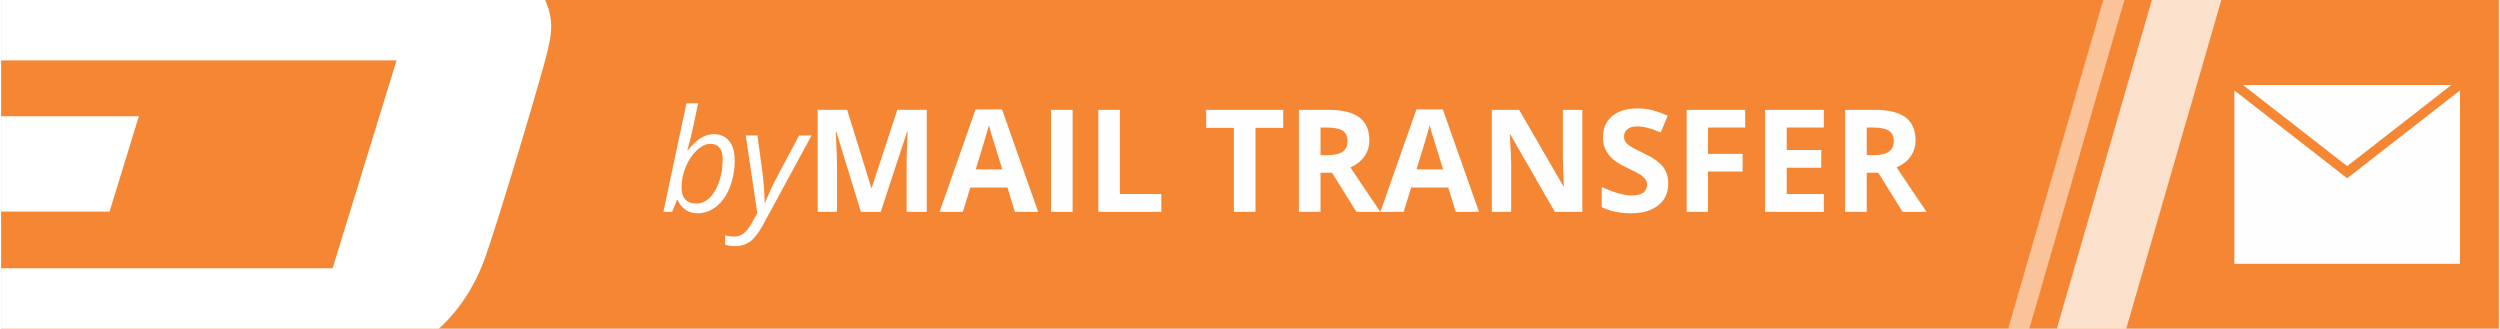 <?xml version="1.0" encoding="UTF-8"?>
<!DOCTYPE svg PUBLIC "-//W3C//DTD SVG 1.1//EN" "http://www.w3.org/Graphics/SVG/1.1/DTD/svg11.dtd">
<!-- Creator: Eth -->
<svg xmlns="http://www.w3.org/2000/svg" xml:space="preserve" width="2.533in" height="0.333in" version="1.1" style="shape-rendering:geometricPrecision; text-rendering:geometricPrecision; image-rendering:optimizeQuality; fill-rule:evenodd; clip-rule:evenodd"
viewBox="0 0 164988 21709"
 xmlns:xlink="http://www.w3.org/1999/xlink">
 <defs>
  <style type="text/css">
   <![CDATA[
    .fil4 {fill:none}
    .fil3 {fill:#FEFEFE}
    .fil0 {fill:#F58634}
    .fil6 {fill:white}
    .fil5 {fill:#FEFEFE;fill-rule:nonzero}
    .fil2 {fill:#FEFEFE;fill-opacity:0.502}
    .fil1 {fill:#FEFEFE;fill-opacity:0.749}
   ]]>
  </style>
     <clipPath id="id0">
      <path d="M0 0l164988 0 0 21709 -164988 0 0 -21709z"/>
     </clipPath>
 </defs>
 <g id="Layer_x0020_1">
  <g id="_1822323920">
   <g>
    <polygon class="fil0" points="0,0 164988,0 164988,21709 0,21709 "/>
    <g style="clip-path:url(#id0)">
     <g>
      <g>
       <polygon id="1" class="fil1" points="147607,-19165 152197,-19165 136598,34768 132008,34768 "/>
       <polygon class="fil2" points="144396,-19165 145795,-19165 130195,34768 128796,34768 "/>
       <path class="fil3" d="M148082 5613l13767 0 -6884 5360 -6883 -5360zm14335 359l0 11454 -14904 0 0 -11454 7257 5651 195 152 195 -152 7257 -5651 0 0z"/>
      </g>
     </g>
    </g>
    <polygon class="fil4" points="0,0 164988,0 164988,21709 0,21709 "/>
    <path class="fil5" d="M45987 14088c-299,0 -560,-79 -786,-234 -225,-158 -395,-372 -510,-642l-46 0 -322 782 -576 0 1522 -7173 773 0c-157,744 -277,1313 -361,1708 -85,395 -202,857 -348,1386l41 0c286,-362 568,-629 846,-799 277,-172 565,-257 859,-257 433,0 771,153 1014,457 243,305 364,721 364,1253 0,644 -106,1237 -317,1782 -208,546 -503,973 -879,1278 -376,306 -802,459 -1274,459zm857 -4587c-295,0 -596,146 -901,438 -305,292 -549,658 -728,1102 -179,442 -269,895 -269,1359 0,338 85,596 255,777 171,179 416,269 739,269 305,0 588,-124 851,-373 263,-250 473,-604 634,-1063 159,-459 239,-947 239,-1463 0,-697 -274,-1046 -820,-1046zm2341 -557l774 0 341 2511c32,212 61,523 90,937 30,412 44,746 44,997l28 0c107,-267 241,-574 401,-921 159,-346 277,-587 354,-719l1498 -2805 821 0 -3207 5905c-287,529 -570,895 -848,1101 -280,206 -617,309 -1010,309 -222,0 -436,-32 -645,-96l0 -620c193,55 395,83 604,83 252,0 467,-77 646,-232 181,-156 354,-386 524,-689l349 -627 -764 -5134zm7608 5050l-1623 -5287 -41 0c58,1076 88,1793 88,2152l0 3135 -1277 0 0 -6739 1946 0 1593 5153 28 0 1693 -5153 1944 0 0 6739 -1332 0 0 -3190c0,-150 3,-324 8,-521 4,-197 25,-719 61,-1567l-41 0 -1738 5278 -1309 0zm10171 0l-489 -1605 -2457 0 -488 1605 -1540 0 2379 -6767 1746 0 2388 6767 -1539 0zm-830 -2803c-452,-1454 -707,-2277 -763,-2467 -57,-190 -98,-341 -121,-451 -103,393 -394,1365 -872,2918l1756 0zm3217 2803l0 -6739 1428 0 0 6739 -1428 0zm3123 0l0 -6739 1428 0 0 5559 2734 0 0 1180 -4162 0zm10383 0l-1428 0 0 -5550 -1829 0 0 -1189 5087 0 0 1189 -1830 0 0 5550zm4296 -3747l461 0c452,0 785,-76 999,-227 215,-149 322,-387 322,-709 0,-319 -110,-548 -328,-683 -221,-135 -560,-203 -1021,-203l-433 0 0 1822zm0 1161l0 2586 -1428 0 0 -6739 1963 0c915,0 1592,167 2031,500 440,334 659,840 659,1518 0,397 -109,749 -327,1059 -218,308 -526,550 -925,725 1013,1515 1673,2495 1980,2937l-1585 0 -1608 -2586 -760 0zm8928 2586l-489 -1605 -2457 0 -488 1605 -1539 0 2378 -6767 1746 0 2388 6767 -1539 0zm-830 -2803c-452,-1454 -707,-2277 -763,-2467 -57,-190 -98,-341 -121,-451 -103,393 -394,1365 -872,2918l1756 0zm9194 2803l-1815 0 -2932 -5098 -41 0c58,901 88,1543 88,1927l0 3171 -1277 0 0 -6739 1802 0 2926 5048 33 0c-47,-877 -69,-1496 -69,-1858l0 -3190 1285 0 0 6739zm5675 -1869c0,609 -220,1087 -658,1438 -437,350 -1047,525 -1827,525 -719,0 -1356,-135 -1908,-406l0 -1327c454,202 840,345 1154,429 315,83 603,124 864,124 314,0 555,-60 722,-179 168,-120 251,-299 251,-535 0,-132 -36,-250 -110,-352 -73,-104 -182,-203 -325,-298 -143,-96 -434,-248 -873,-456 -412,-195 -722,-380 -928,-558 -206,-178 -370,-386 -493,-623 -124,-236 -185,-513 -185,-829 0,-596 203,-1065 607,-1406 404,-341 963,-511 1675,-511 351,0 684,41 1004,124 317,83 649,200 997,351l-461 1110c-360,-148 -657,-250 -892,-308 -236,-58 -467,-88 -694,-88 -270,0 -478,63 -622,189 -145,125 -218,291 -218,493 0,126 30,236 89,329 58,94 151,184 278,272 128,88 429,246 906,472 631,302 1062,604 1296,906 233,304 351,673 351,1114zm2625 1869l-1406 0 0 -6739 3863 0 0 1170 -2457 0 0 1737 2287 0 0 1170 -2287 0 0 2662zm7654 0l-3880 0 0 -6739 3880 0 0 1170 -2452 0 0 1482 2281 0 0 1170 -2281 0 0 1737 2452 0 0 1180zm2833 -3747l461 0c451,0 785,-76 999,-227 215,-149 322,-387 322,-709 0,-319 -110,-548 -329,-683 -220,-135 -560,-203 -1021,-203l-432 0 0 1822zm0 1161l0 2586 -1428 0 0 -6739 1963 0c915,0 1592,167 2031,500 440,334 658,840 658,1518 0,397 -108,749 -327,1059 -217,308 -525,550 -925,725 1013,1515 1674,2495 1981,2937l-1586 0 -1607 -2586 -760 0z"/>
   </g>
   <polygon class="fil6" points="0,13976 0,7678 9102,7678 7165,13976 "/>
   <path class="fil6" d="M0 0l35935 0c681,1536 415,2493 -198,4708 -665,2406 -2832,9627 -3720,12187 -659,1900 -1731,3574 -3099,4814l-28918 0 0 -3990 21898 0 4223 -13728 -26121 0 0 -3991z"/>
  </g>
 </g>
</svg>
